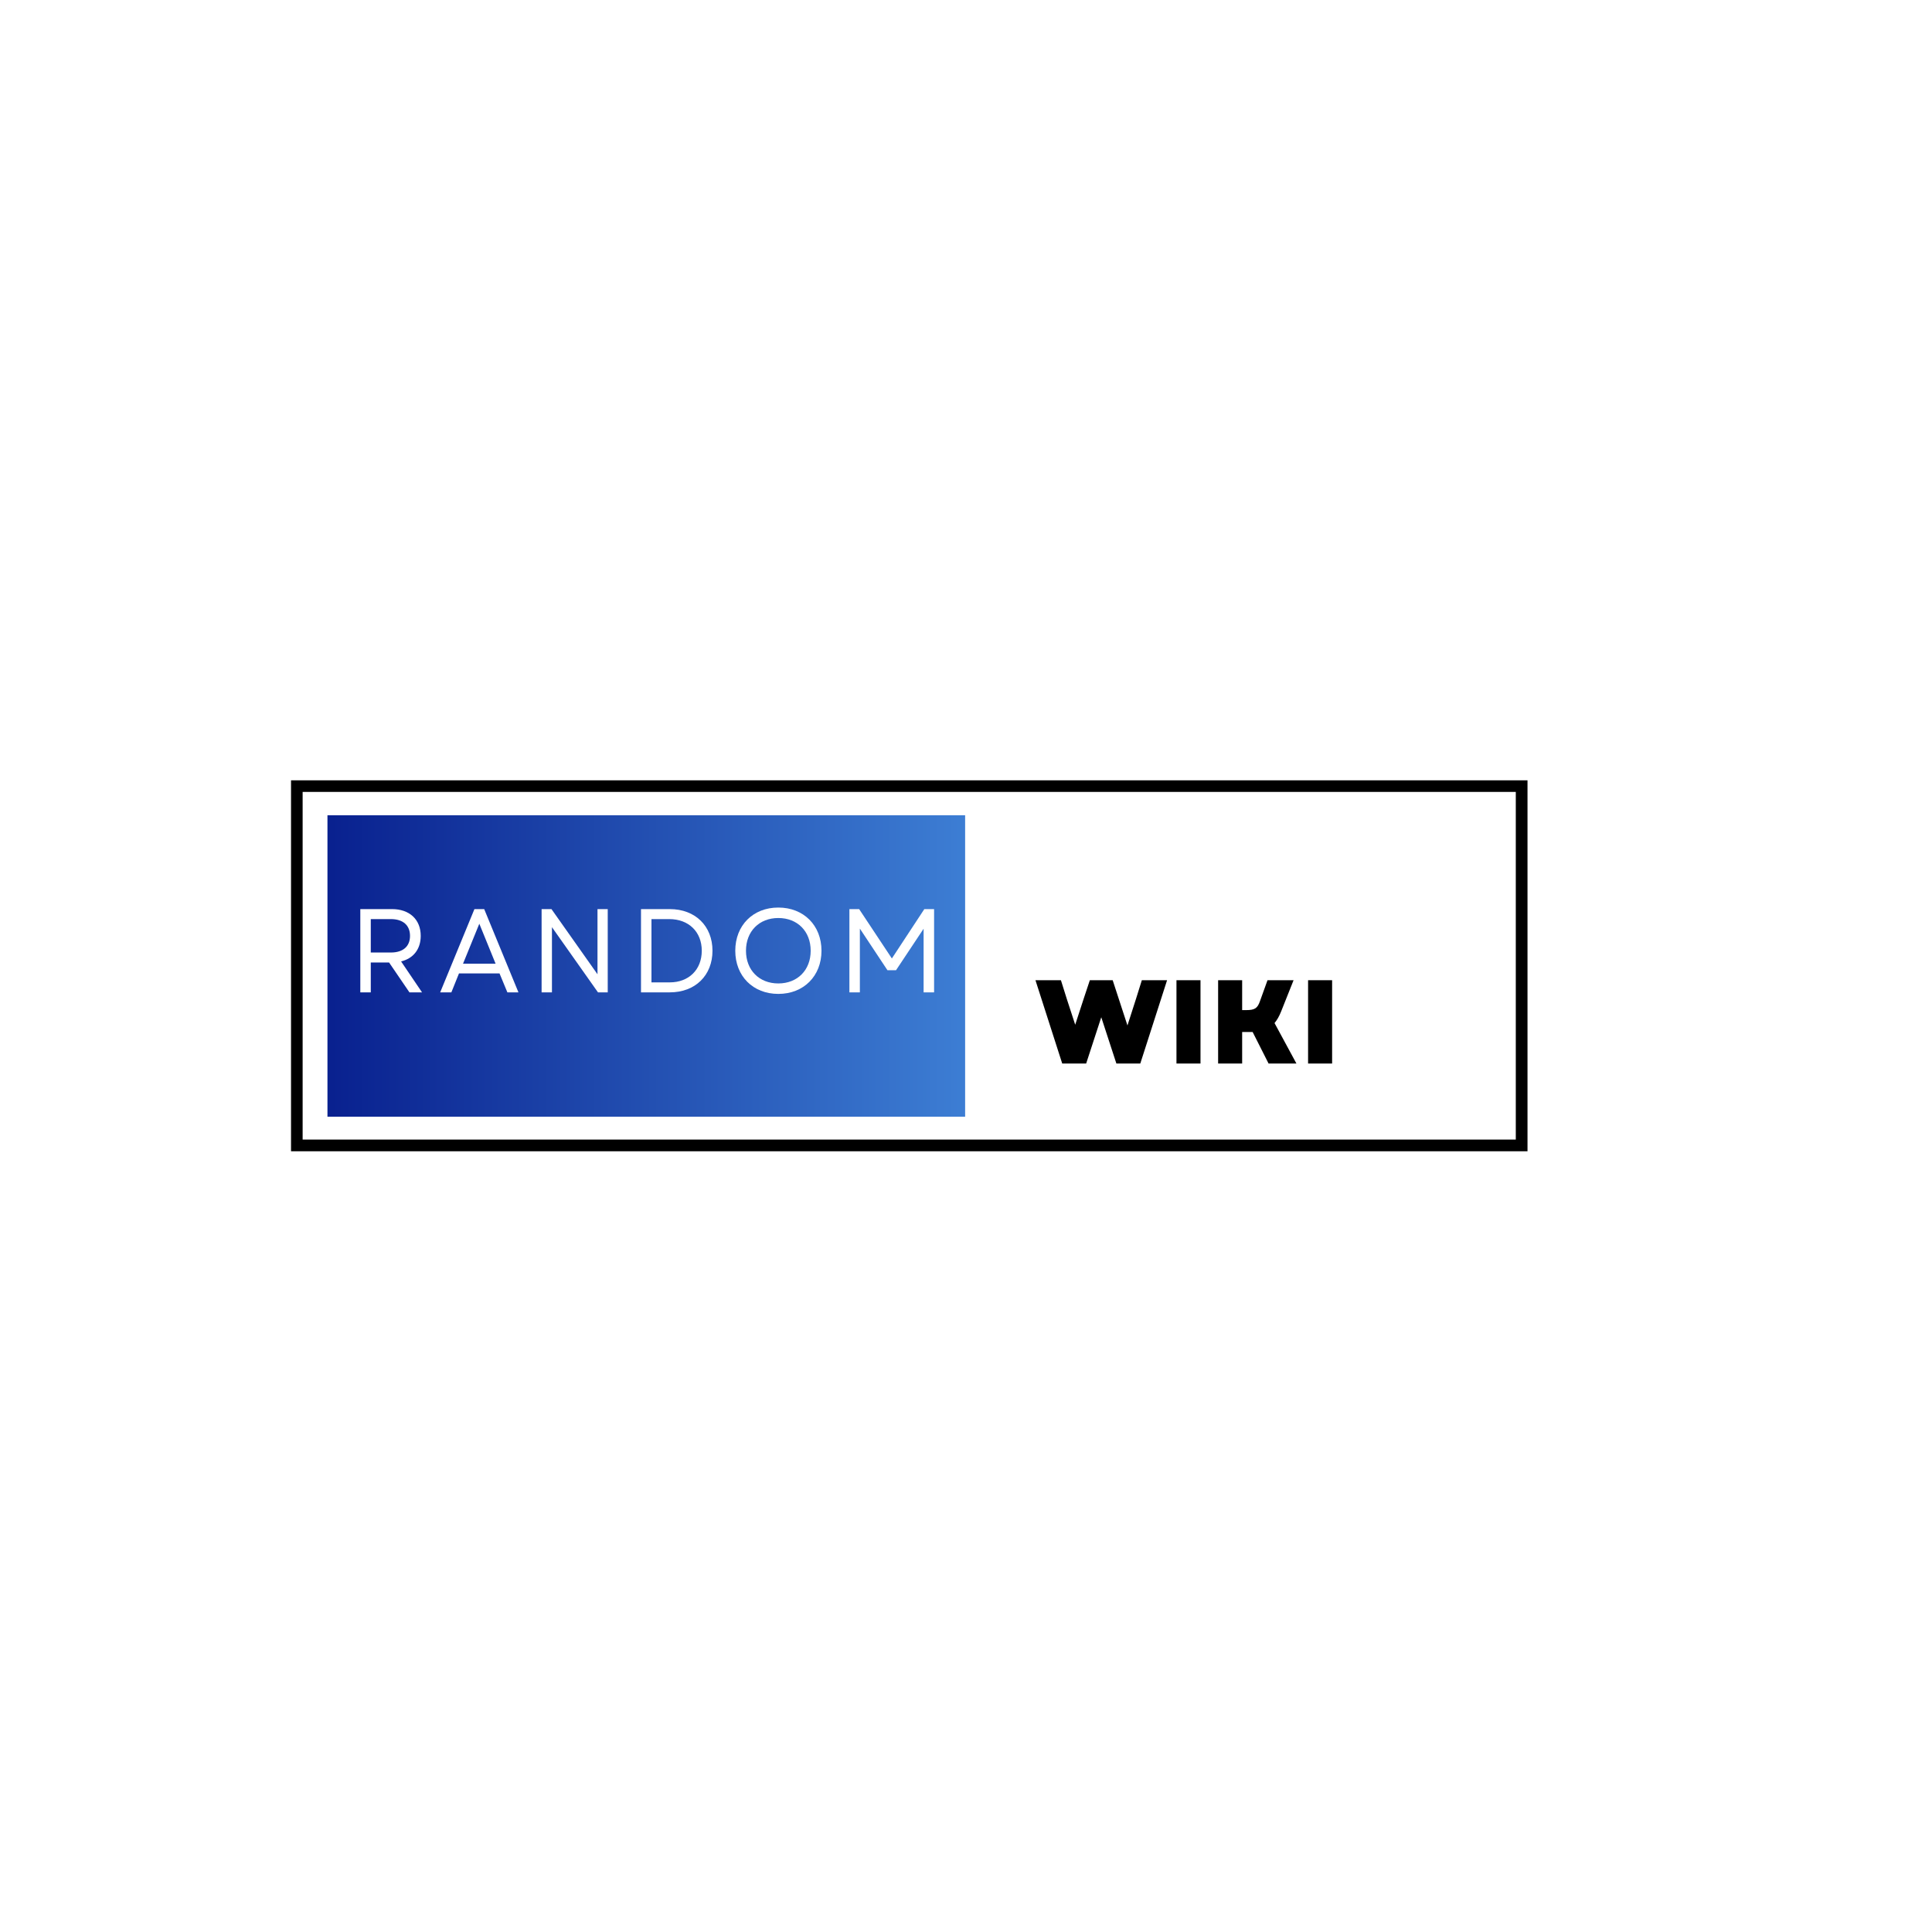 <svg xmlns="http://www.w3.org/2000/svg" xmlns:xlink="http://www.w3.org/1999/xlink" width="500" zoomAndPan="magnify" viewBox="0 0 375 375" height="500" preserveAspectRatio="xMidYMid meet" version="1.0"><defs><g/><clipPath id="b97715cc83"><path d="M 56.488 151.465 L 296.488 151.465 L 296.488 223.465 L 56.488 223.465 Z M 56.488 151.465 " clip-rule="nonzero"/></clipPath><clipPath id="e2c98974d0"><path d="M 63.559 158.238 L 187.332 158.238 L 187.332 216.754 L 63.559 216.754 Z M 63.559 158.238 " clip-rule="nonzero"/></clipPath><linearGradient x1="-0" gradientTransform="matrix(1.556, 0, 0, 1.556, 63.559, 158.237)" y1="0" x2="79.547" gradientUnits="userSpaceOnUse" y2="0" id="d6cb5ec309"><stop stop-opacity="1" stop-color="rgb(3.499%, 12.9%, 56.099%)" offset="0"/><stop stop-opacity="1" stop-color="rgb(3.578%, 13.042%, 56.204%)" offset="0.008"/><stop stop-opacity="1" stop-color="rgb(3.738%, 13.327%, 56.415%)" offset="0.016"/><stop stop-opacity="1" stop-color="rgb(3.897%, 13.611%, 56.627%)" offset="0.023"/><stop stop-opacity="1" stop-color="rgb(4.057%, 13.896%, 56.837%)" offset="0.031"/><stop stop-opacity="1" stop-color="rgb(4.216%, 14.182%, 57.048%)" offset="0.039"/><stop stop-opacity="1" stop-color="rgb(4.375%, 14.467%, 57.259%)" offset="0.047"/><stop stop-opacity="1" stop-color="rgb(4.535%, 14.752%, 57.471%)" offset="0.055"/><stop stop-opacity="1" stop-color="rgb(4.694%, 15.038%, 57.681%)" offset="0.062"/><stop stop-opacity="1" stop-color="rgb(4.854%, 15.323%, 57.892%)" offset="0.07"/><stop stop-opacity="1" stop-color="rgb(5.013%, 15.608%, 58.102%)" offset="0.078"/><stop stop-opacity="1" stop-color="rgb(5.173%, 15.892%, 58.315%)" offset="0.086"/><stop stop-opacity="1" stop-color="rgb(5.331%, 16.177%, 58.525%)" offset="0.094"/><stop stop-opacity="1" stop-color="rgb(5.492%, 16.463%, 58.736%)" offset="0.102"/><stop stop-opacity="1" stop-color="rgb(5.65%, 16.748%, 58.946%)" offset="0.109"/><stop stop-opacity="1" stop-color="rgb(5.811%, 17.033%, 59.158%)" offset="0.117"/><stop stop-opacity="1" stop-color="rgb(5.969%, 17.319%, 59.369%)" offset="0.125"/><stop stop-opacity="1" stop-color="rgb(6.128%, 17.604%, 59.579%)" offset="0.133"/><stop stop-opacity="1" stop-color="rgb(6.288%, 17.889%, 59.79%)" offset="0.141"/><stop stop-opacity="1" stop-color="rgb(6.447%, 18.173%, 60.002%)" offset="0.148"/><stop stop-opacity="1" stop-color="rgb(6.607%, 18.459%, 60.213%)" offset="0.156"/><stop stop-opacity="1" stop-color="rgb(6.766%, 18.744%, 60.423%)" offset="0.164"/><stop stop-opacity="1" stop-color="rgb(6.926%, 19.029%, 60.634%)" offset="0.172"/><stop stop-opacity="1" stop-color="rgb(7.085%, 19.315%, 60.844%)" offset="0.18"/><stop stop-opacity="1" stop-color="rgb(7.245%, 19.6%, 61.057%)" offset="0.188"/><stop stop-opacity="1" stop-color="rgb(7.404%, 19.885%, 61.267%)" offset="0.195"/><stop stop-opacity="1" stop-color="rgb(7.562%, 20.171%, 61.478%)" offset="0.203"/><stop stop-opacity="1" stop-color="rgb(7.722%, 20.456%, 61.688%)" offset="0.211"/><stop stop-opacity="1" stop-color="rgb(7.881%, 20.74%, 61.9%)" offset="0.219"/><stop stop-opacity="1" stop-color="rgb(8.041%, 21.025%, 62.111%)" offset="0.227"/><stop stop-opacity="1" stop-color="rgb(8.2%, 21.31%, 62.321%)" offset="0.234"/><stop stop-opacity="1" stop-color="rgb(8.36%, 21.596%, 62.532%)" offset="0.242"/><stop stop-opacity="1" stop-color="rgb(8.519%, 21.881%, 62.744%)" offset="0.25"/><stop stop-opacity="1" stop-color="rgb(8.679%, 22.166%, 62.955%)" offset="0.258"/><stop stop-opacity="1" stop-color="rgb(8.838%, 22.452%, 63.165%)" offset="0.266"/><stop stop-opacity="1" stop-color="rgb(8.997%, 22.737%, 63.376%)" offset="0.273"/><stop stop-opacity="1" stop-color="rgb(9.157%, 23.021%, 63.588%)" offset="0.281"/><stop stop-opacity="1" stop-color="rgb(9.315%, 23.306%, 63.799%)" offset="0.289"/><stop stop-opacity="1" stop-color="rgb(9.476%, 23.592%, 64.009%)" offset="0.297"/><stop stop-opacity="1" stop-color="rgb(9.634%, 23.877%, 64.22%)" offset="0.305"/><stop stop-opacity="1" stop-color="rgb(9.795%, 24.162%, 64.432%)" offset="0.312"/><stop stop-opacity="1" stop-color="rgb(9.953%, 24.448%, 64.642%)" offset="0.32"/><stop stop-opacity="1" stop-color="rgb(10.114%, 24.733%, 64.853%)" offset="0.328"/><stop stop-opacity="1" stop-color="rgb(10.272%, 25.018%, 65.063%)" offset="0.336"/><stop stop-opacity="1" stop-color="rgb(10.432%, 25.302%, 65.276%)" offset="0.344"/><stop stop-opacity="1" stop-color="rgb(10.591%, 25.587%, 65.486%)" offset="0.352"/><stop stop-opacity="1" stop-color="rgb(10.75%, 25.873%, 65.697%)" offset="0.359"/><stop stop-opacity="1" stop-color="rgb(10.91%, 26.158%, 65.907%)" offset="0.367"/><stop stop-opacity="1" stop-color="rgb(11.069%, 26.443%, 66.118%)" offset="0.375"/><stop stop-opacity="1" stop-color="rgb(11.229%, 26.729%, 66.33%)" offset="0.383"/><stop stop-opacity="1" stop-color="rgb(11.388%, 27.014%, 66.541%)" offset="0.391"/><stop stop-opacity="1" stop-color="rgb(11.548%, 27.299%, 66.751%)" offset="0.398"/><stop stop-opacity="1" stop-color="rgb(11.707%, 27.585%, 66.962%)" offset="0.406"/><stop stop-opacity="1" stop-color="rgb(11.867%, 27.869%, 67.174%)" offset="0.414"/><stop stop-opacity="1" stop-color="rgb(12.025%, 28.154%, 67.384%)" offset="0.422"/><stop stop-opacity="1" stop-color="rgb(12.184%, 28.439%, 67.595%)" offset="0.43"/><stop stop-opacity="1" stop-color="rgb(12.344%, 28.725%, 67.805%)" offset="0.438"/><stop stop-opacity="1" stop-color="rgb(12.503%, 29.01%, 68.018%)" offset="0.445"/><stop stop-opacity="1" stop-color="rgb(12.663%, 29.295%, 68.228%)" offset="0.453"/><stop stop-opacity="1" stop-color="rgb(12.822%, 29.581%, 68.439%)" offset="0.461"/><stop stop-opacity="1" stop-color="rgb(12.982%, 29.866%, 68.649%)" offset="0.469"/><stop stop-opacity="1" stop-color="rgb(13.141%, 30.15%, 68.861%)" offset="0.477"/><stop stop-opacity="1" stop-color="rgb(13.301%, 30.435%, 69.072%)" offset="0.484"/><stop stop-opacity="1" stop-color="rgb(13.46%, 30.721%, 69.283%)" offset="0.492"/><stop stop-opacity="1" stop-color="rgb(13.618%, 31.006%, 69.493%)" offset="0.5"/><stop stop-opacity="1" stop-color="rgb(13.779%, 31.291%, 69.705%)" offset="0.508"/><stop stop-opacity="1" stop-color="rgb(13.937%, 31.577%, 69.916%)" offset="0.516"/><stop stop-opacity="1" stop-color="rgb(14.098%, 31.862%, 70.126%)" offset="0.523"/><stop stop-opacity="1" stop-color="rgb(14.256%, 32.147%, 70.337%)" offset="0.531"/><stop stop-opacity="1" stop-color="rgb(14.417%, 32.431%, 70.549%)" offset="0.539"/><stop stop-opacity="1" stop-color="rgb(14.575%, 32.716%, 70.76%)" offset="0.547"/><stop stop-opacity="1" stop-color="rgb(14.735%, 33.002%, 70.97%)" offset="0.555"/><stop stop-opacity="1" stop-color="rgb(14.894%, 33.287%, 71.181%)" offset="0.562"/><stop stop-opacity="1" stop-color="rgb(15.054%, 33.572%, 71.391%)" offset="0.57"/><stop stop-opacity="1" stop-color="rgb(15.213%, 33.858%, 71.603%)" offset="0.578"/><stop stop-opacity="1" stop-color="rgb(15.372%, 34.143%, 71.814%)" offset="0.586"/><stop stop-opacity="1" stop-color="rgb(15.532%, 34.428%, 72.025%)" offset="0.594"/><stop stop-opacity="1" stop-color="rgb(15.691%, 34.714%, 72.235%)" offset="0.602"/><stop stop-opacity="1" stop-color="rgb(15.851%, 34.998%, 72.447%)" offset="0.609"/><stop stop-opacity="1" stop-color="rgb(16.01%, 35.283%, 72.658%)" offset="0.617"/><stop stop-opacity="1" stop-color="rgb(16.17%, 35.568%, 72.868%)" offset="0.625"/><stop stop-opacity="1" stop-color="rgb(16.328%, 35.854%, 73.079%)" offset="0.633"/><stop stop-opacity="1" stop-color="rgb(16.489%, 36.139%, 73.291%)" offset="0.641"/><stop stop-opacity="1" stop-color="rgb(16.647%, 36.424%, 73.502%)" offset="0.648"/><stop stop-opacity="1" stop-color="rgb(16.806%, 36.71%, 73.712%)" offset="0.656"/><stop stop-opacity="1" stop-color="rgb(16.966%, 36.995%, 73.923%)" offset="0.664"/><stop stop-opacity="1" stop-color="rgb(17.125%, 37.279%, 74.135%)" offset="0.672"/><stop stop-opacity="1" stop-color="rgb(17.285%, 37.564%, 74.345%)" offset="0.68"/><stop stop-opacity="1" stop-color="rgb(17.444%, 37.849%, 74.556%)" offset="0.688"/><stop stop-opacity="1" stop-color="rgb(17.604%, 38.135%, 74.767%)" offset="0.695"/><stop stop-opacity="1" stop-color="rgb(17.763%, 38.42%, 74.979%)" offset="0.703"/><stop stop-opacity="1" stop-color="rgb(17.923%, 38.705%, 75.189%)" offset="0.711"/><stop stop-opacity="1" stop-color="rgb(18.082%, 38.991%, 75.4%)" offset="0.719"/><stop stop-opacity="1" stop-color="rgb(18.24%, 39.276%, 75.61%)" offset="0.727"/><stop stop-opacity="1" stop-color="rgb(18.401%, 39.56%, 75.822%)" offset="0.734"/><stop stop-opacity="1" stop-color="rgb(18.559%, 39.845%, 76.033%)" offset="0.742"/><stop stop-opacity="1" stop-color="rgb(18.719%, 40.131%, 76.244%)" offset="0.75"/><stop stop-opacity="1" stop-color="rgb(18.878%, 40.416%, 76.454%)" offset="0.758"/><stop stop-opacity="1" stop-color="rgb(19.038%, 40.701%, 76.665%)" offset="0.766"/><stop stop-opacity="1" stop-color="rgb(19.197%, 40.987%, 76.877%)" offset="0.773"/><stop stop-opacity="1" stop-color="rgb(19.357%, 41.272%, 77.087%)" offset="0.781"/><stop stop-opacity="1" stop-color="rgb(19.516%, 41.557%, 77.298%)" offset="0.789"/><stop stop-opacity="1" stop-color="rgb(19.676%, 41.843%, 77.509%)" offset="0.797"/><stop stop-opacity="1" stop-color="rgb(19.835%, 42.126%, 77.721%)" offset="0.805"/><stop stop-opacity="1" stop-color="rgb(19.994%, 42.412%, 77.931%)" offset="0.812"/><stop stop-opacity="1" stop-color="rgb(20.154%, 42.697%, 78.142%)" offset="0.82"/><stop stop-opacity="1" stop-color="rgb(20.312%, 42.982%, 78.352%)" offset="0.828"/><stop stop-opacity="1" stop-color="rgb(20.473%, 43.268%, 78.564%)" offset="0.836"/><stop stop-opacity="1" stop-color="rgb(20.631%, 43.553%, 78.775%)" offset="0.844"/><stop stop-opacity="1" stop-color="rgb(20.792%, 43.839%, 78.986%)" offset="0.852"/><stop stop-opacity="1" stop-color="rgb(20.95%, 44.124%, 79.196%)" offset="0.859"/><stop stop-opacity="1" stop-color="rgb(21.111%, 44.408%, 79.408%)" offset="0.867"/><stop stop-opacity="1" stop-color="rgb(21.269%, 44.693%, 79.619%)" offset="0.875"/><stop stop-opacity="1" stop-color="rgb(21.428%, 44.978%, 79.829%)" offset="0.883"/><stop stop-opacity="1" stop-color="rgb(21.588%, 45.264%, 80.04%)" offset="0.891"/><stop stop-opacity="1" stop-color="rgb(21.747%, 45.549%, 80.252%)" offset="0.898"/><stop stop-opacity="1" stop-color="rgb(21.907%, 45.834%, 80.463%)" offset="0.906"/><stop stop-opacity="1" stop-color="rgb(22.066%, 46.12%, 80.673%)" offset="0.914"/><stop stop-opacity="1" stop-color="rgb(22.226%, 46.405%, 80.884%)" offset="0.922"/><stop stop-opacity="1" stop-color="rgb(22.385%, 46.689%, 81.096%)" offset="0.93"/><stop stop-opacity="1" stop-color="rgb(22.545%, 46.974%, 81.306%)" offset="0.938"/><stop stop-opacity="1" stop-color="rgb(22.704%, 47.26%, 81.517%)" offset="0.945"/><stop stop-opacity="1" stop-color="rgb(22.862%, 47.545%, 81.728%)" offset="0.953"/><stop stop-opacity="1" stop-color="rgb(23.022%, 47.83%, 81.938%)" offset="0.961"/><stop stop-opacity="1" stop-color="rgb(23.181%, 48.116%, 82.15%)" offset="0.969"/><stop stop-opacity="1" stop-color="rgb(23.341%, 48.401%, 82.361%)" offset="0.977"/><stop stop-opacity="1" stop-color="rgb(23.5%, 48.686%, 82.571%)" offset="0.984"/><stop stop-opacity="1" stop-color="rgb(23.66%, 48.972%, 82.782%)" offset="0.992"/><stop stop-opacity="1" stop-color="rgb(23.819%, 49.255%, 82.994%)" offset="1"/></linearGradient></defs><rect x="-37.5" width="450" fill="#ffffff" y="-37.5" height="450" fill-opacity="1"/><rect x="-37.5" width="450" fill="#ffffff" y="-37.5" height="450" fill-opacity="1"/><rect x="-37.5" width="450" fill="#ffffff" y="-37.5" height="450" fill-opacity="1"/><g clip-path="url(#b97715cc83)"><path stroke-linecap="butt" transform="matrix(0.751, 0, 0, 0.749, 56.489, 151.466)" fill="none" stroke-linejoin="miter" d="M -0.001 -0.001 L 319.546 -0.001 L 319.546 96.092 L -0.001 96.092 L -0.001 -0.001 " stroke="#000000" stroke-width="6" stroke-opacity="1" stroke-miterlimit="4"/></g><g clip-path="url(#e2c98974d0)"><path fill="url(#d6cb5ec309)" d="M 63.559 158.238 L 63.559 216.754 L 187.332 216.754 L 187.332 158.238 Z M 63.559 158.238 " fill-rule="nonzero"/></g><g fill="#ffffff" fill-opacity="1"><g transform="translate(67.58, 192.616)"><g><path d="M 2.355 0 L 4.387 0 L 4.387 -5.793 L 7.941 -5.793 L 11.891 0 L 14.336 0 L 10.273 -6.004 C 12.629 -6.578 14.082 -8.355 14.082 -10.965 C 14.082 -14.176 11.867 -16.16 8.52 -16.16 L 2.355 -16.16 Z M 4.387 -7.734 L 4.387 -14.219 L 8.289 -14.219 C 10.641 -14.219 12.004 -13.02 12.004 -10.965 C 12.004 -8.91 10.641 -7.734 8.289 -7.734 Z M 4.387 -7.734 "/></g></g></g><g fill="#ffffff" fill-opacity="1"><g transform="translate(85.048, 192.616)"><g><path d="M 0.391 0 L 2.562 0 L 4.039 -3.672 L 11.91 -3.672 L 13.434 0 L 15.582 0 L 8.934 -16.16 L 7.039 -16.16 Z M 4.824 -5.562 L 7.988 -13.32 L 11.148 -5.562 Z M 4.824 -5.562 "/></g></g></g><g fill="#ffffff" fill-opacity="1"><g transform="translate(102.77, 192.616)"><g><path d="M 2.355 0 L 4.363 0 L 4.363 -12.652 L 13.297 0 L 15.191 0 L 15.191 -16.16 L 13.203 -16.16 L 13.203 -3.508 L 4.27 -16.16 L 2.355 -16.16 Z M 2.355 0 "/></g></g></g><g fill="#ffffff" fill-opacity="1"><g transform="translate(122.062, 192.616)"><g><path d="M 2.355 0 L 7.941 0 C 12.906 0 16.23 -3.301 16.23 -8.078 C 16.23 -12.859 12.906 -16.16 7.941 -16.16 L 2.355 -16.16 Z M 4.387 -1.938 L 4.387 -14.219 L 7.848 -14.219 C 11.613 -14.219 14.152 -11.75 14.152 -8.078 C 14.152 -4.41 11.637 -1.938 7.941 -1.938 Z M 4.387 -1.938 "/></g></g></g><g fill="#ffffff" fill-opacity="1"><g transform="translate(141.376, 192.616)"><g><path d="M 9.695 0.301 C 14.613 0.301 18.074 -3.164 18.074 -8.078 C 18.074 -12.996 14.613 -16.461 9.695 -16.461 C 4.777 -16.461 1.34 -12.996 1.34 -8.078 C 1.34 -3.164 4.777 0.301 9.695 0.301 Z M 3.418 -8.078 C 3.418 -11.844 5.98 -14.43 9.695 -14.43 C 13.414 -14.43 15.977 -11.844 15.977 -8.078 C 15.977 -4.316 13.414 -1.73 9.695 -1.73 C 5.98 -1.73 3.418 -4.316 3.418 -8.078 Z M 3.418 -8.078 "/></g></g></g><g fill="#ffffff" fill-opacity="1"><g transform="translate(162.513, 192.616)"><g><path d="M 2.355 0 L 4.387 0 L 4.387 -12.375 L 9.742 -4.293 L 11.402 -4.293 L 16.758 -12.352 L 16.758 0 L 18.793 0 L 18.793 -16.16 L 16.898 -16.16 L 10.598 -6.578 L 4.246 -16.16 L 2.355 -16.16 Z M 2.355 0 "/></g></g></g><g fill="#000000" fill-opacity="1"><g transform="translate(200.865, 206.431)"><g><path d="M 5.312 0 L 9.957 0 L 12.891 -8.984 L 15.824 0 L 20.465 0 L 25.664 -16.172 L 20.766 -16.172 L 19.637 -12.566 L 17.973 -7.391 L 15.105 -16.172 L 10.672 -16.172 L 9.473 -12.566 L 7.832 -7.531 L 6.191 -12.566 L 5.059 -16.172 L 0.117 -16.172 Z M 5.312 0 "/></g></g></g><g fill="#000000" fill-opacity="1"><g transform="translate(226.641, 206.431)"><g><path d="M 1.711 0 L 6.375 0 L 6.375 -16.172 L 1.711 -16.172 Z M 1.711 0 "/></g></g></g><g fill="#000000" fill-opacity="1"><g transform="translate(234.726, 206.431)"><g><path d="M 1.711 0 L 6.375 0 L 6.375 -6.121 L 8.41 -6.121 L 11.504 0 L 16.91 0 L 12.66 -7.855 C 13.145 -8.43 13.582 -9.195 13.953 -10.141 L 16.355 -16.172 L 11.297 -16.172 L 9.84 -12.129 C 9.355 -10.719 8.824 -10.371 7.16 -10.371 L 6.375 -10.371 L 6.375 -16.172 L 1.711 -16.172 Z M 1.711 0 "/></g></g></g><g fill="#000000" fill-opacity="1"><g transform="translate(252.187, 206.431)"><g><path d="M 1.711 0 L 6.375 0 L 6.375 -16.172 L 1.711 -16.172 Z M 1.711 0 "/></g></g></g></svg>